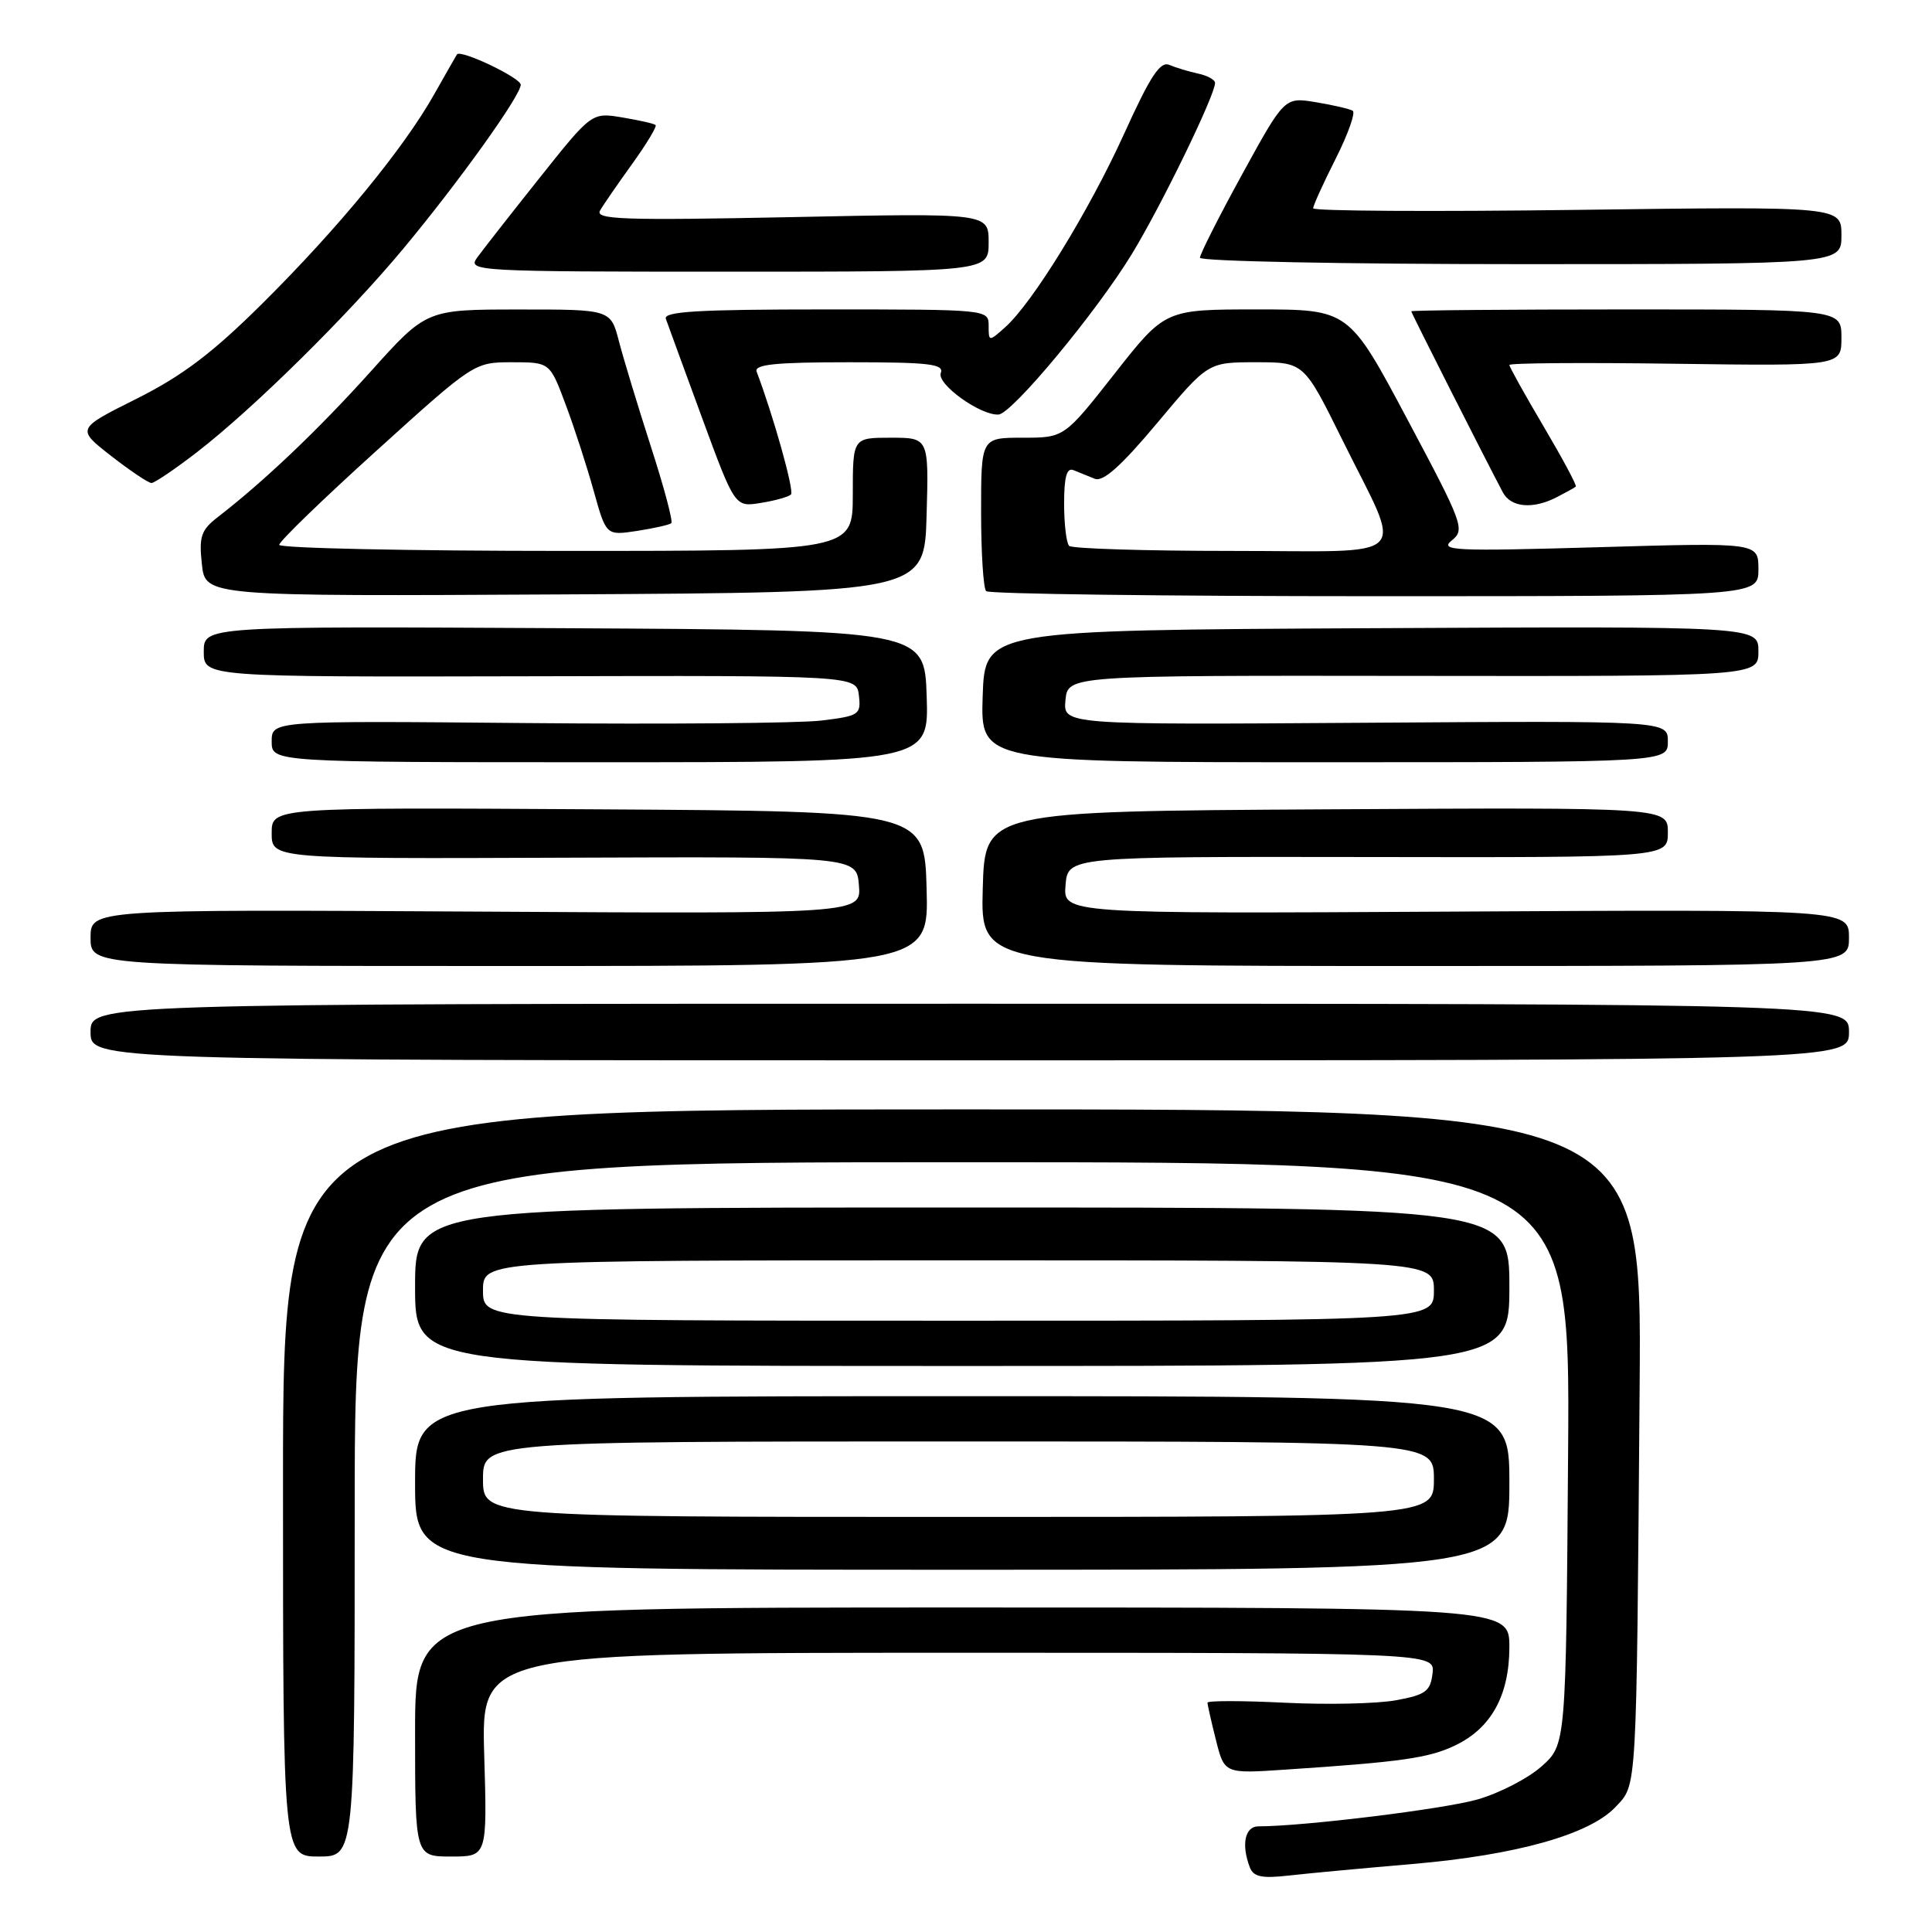 <?xml version="1.0" encoding="UTF-8" standalone="no"?>
<!DOCTYPE svg PUBLIC "-//W3C//DTD SVG 1.1//EN" "http://www.w3.org/Graphics/SVG/1.1/DTD/svg11.dtd" >
<svg xmlns="http://www.w3.org/2000/svg" xmlns:xlink="http://www.w3.org/1999/xlink" version="1.1" viewBox="0 0 256 256">
 <g >
 <path fill="currentColor"
d=" M 187.16 246.99 C 200.93 245.81 210.63 243.08 214.06 239.44 C 216.94 236.37 216.83 238.19 217.26 183.75 C 217.55 147.00 217.55 147.00 127.52 147.00 C 37.50 147.00 37.50 147.00 37.50 196.50 C 37.50 246.00 37.50 246.00 42.25 246.00 C 47.00 246.00 47.00 246.00 47.00 200.00 C 47.00 154.00 47.00 154.00 127.53 154.00 C 208.07 154.00 208.07 154.00 207.78 192.58 C 207.50 231.17 207.50 231.17 204.27 234.05 C 202.50 235.63 198.67 237.61 195.77 238.44 C 191.34 239.71 172.70 242.00 166.75 242.00 C 164.96 242.00 164.45 244.41 165.61 247.44 C 166.10 248.70 167.21 248.93 170.86 248.51 C 173.41 248.22 180.75 247.54 187.16 246.99 Z  M 64.16 232.50 C 63.77 219.00 63.77 219.00 126.95 219.00 C 190.13 219.00 190.13 219.00 189.82 221.73 C 189.54 224.10 188.91 224.57 185.00 225.29 C 182.53 225.75 175.89 225.90 170.25 225.62 C 164.61 225.34 160.00 225.34 160.00 225.61 C 160.00 225.89 160.50 228.12 161.12 230.57 C 162.24 235.03 162.24 235.03 170.37 234.48 C 185.64 233.47 189.31 232.95 192.77 231.30 C 197.58 229.02 199.99 224.67 200.00 218.25 C 200.00 213.00 200.00 213.00 127.50 213.00 C 55.00 213.00 55.00 213.00 55.00 229.50 C 55.00 246.00 55.00 246.00 59.78 246.00 C 64.56 246.00 64.56 246.00 64.16 232.50 Z  M 200.00 196.50 C 200.00 185.00 200.00 185.00 127.50 185.00 C 55.00 185.00 55.00 185.00 55.00 196.50 C 55.00 208.00 55.00 208.00 127.50 208.00 C 200.00 208.00 200.00 208.00 200.00 196.50 Z  M 200.00 170.50 C 200.00 160.00 200.00 160.00 127.50 160.00 C 55.00 160.00 55.00 160.00 55.00 170.50 C 55.00 181.00 55.00 181.00 127.50 181.00 C 200.00 181.00 200.00 181.00 200.00 170.50 Z  M 245.00 136.75 C 245.00 133.00 245.00 133.00 128.50 133.00 C 12.00 133.00 12.00 133.00 12.00 136.75 C 12.00 140.50 12.00 140.50 128.50 140.50 C 245.00 140.50 245.00 140.50 245.00 136.75 Z  M 122.78 117.75 C 122.50 107.50 122.50 107.50 79.25 107.24 C 36.00 106.98 36.00 106.98 36.00 110.39 C 36.00 113.80 36.00 113.80 74.75 113.65 C 113.50 113.50 113.50 113.50 113.81 117.29 C 114.13 121.09 114.13 121.09 63.06 120.79 C 12.00 120.50 12.00 120.50 12.00 124.25 C 12.00 128.00 12.00 128.00 67.53 128.00 C 123.07 128.00 123.07 128.00 122.78 117.75 Z  M 245.00 124.25 C 245.00 120.50 245.00 120.50 192.94 120.79 C 140.87 121.08 140.87 121.08 141.19 117.29 C 141.50 113.50 141.50 113.50 181.25 113.56 C 221.00 113.63 221.00 113.63 221.00 110.30 C 221.00 106.98 221.00 106.98 175.75 107.24 C 130.50 107.50 130.50 107.50 130.22 117.75 C 129.93 128.00 129.93 128.00 187.47 128.00 C 245.00 128.00 245.00 128.00 245.00 124.25 Z  M 122.79 92.25 C 122.50 83.50 122.50 83.50 74.75 83.24 C 27.00 82.98 27.00 82.98 27.00 86.35 C 27.00 89.71 27.00 89.71 70.25 89.61 C 113.50 89.50 113.50 89.50 113.81 92.17 C 114.10 94.70 113.84 94.87 108.81 95.48 C 105.89 95.83 88.31 95.98 69.75 95.81 C 36.00 95.50 36.00 95.50 36.00 98.25 C 36.00 101.00 36.00 101.00 79.54 101.00 C 123.08 101.00 123.08 101.00 122.79 92.25 Z  M 221.00 98.25 C 221.00 95.50 221.00 95.50 180.94 95.77 C 140.87 96.04 140.87 96.04 141.18 92.77 C 141.50 89.50 141.50 89.50 187.25 89.56 C 233.00 89.62 233.00 89.62 233.00 86.30 C 233.00 82.98 233.00 82.98 181.75 83.24 C 130.50 83.50 130.50 83.50 130.21 92.25 C 129.92 101.00 129.92 101.00 175.46 101.00 C 221.00 101.00 221.00 101.00 221.00 98.25 Z  M 122.78 68.25 C 123.07 58.00 123.07 58.00 118.03 58.00 C 113.00 58.00 113.00 58.00 113.00 65.50 C 113.00 73.00 113.00 73.00 75.00 73.00 C 54.10 73.00 37.00 72.64 37.00 72.19 C 37.00 71.74 42.81 66.12 49.92 59.69 C 62.79 48.04 62.85 48.00 67.84 48.00 C 72.86 48.00 72.86 48.00 74.95 53.60 C 76.11 56.68 77.78 61.85 78.68 65.09 C 80.32 70.97 80.32 70.97 84.41 70.35 C 86.66 70.00 88.70 69.54 88.95 69.33 C 89.20 69.11 87.99 64.56 86.26 59.22 C 84.54 53.87 82.63 47.59 82.02 45.25 C 80.92 41.00 80.92 41.00 68.71 41.01 C 56.50 41.01 56.50 41.01 49.09 49.26 C 42.20 56.92 35.06 63.72 28.87 68.51 C 26.64 70.23 26.35 71.08 26.75 74.76 C 27.21 79.02 27.21 79.02 74.86 78.76 C 122.50 78.50 122.50 78.50 122.78 68.25 Z  M 233.00 75.44 C 233.00 71.89 233.00 71.89 211.75 72.51 C 192.71 73.06 190.69 72.97 192.36 71.62 C 194.15 70.18 193.89 69.48 186.48 55.56 C 178.73 41.00 178.73 41.00 166.56 41.00 C 154.38 41.00 154.38 41.00 147.70 49.50 C 141.02 58.00 141.02 58.00 135.51 58.00 C 130.00 58.00 130.00 58.00 130.00 67.83 C 130.00 73.24 130.30 77.97 130.67 78.33 C 131.03 78.70 154.21 79.00 182.17 79.00 C 233.00 79.00 233.00 79.00 233.00 75.44 Z  M 104.81 65.52 C 105.27 65.06 102.48 55.11 100.26 49.25 C 99.90 48.29 102.74 48.00 112.50 48.00 C 123.13 48.00 125.12 48.23 124.66 49.43 C 124.10 50.89 129.91 55.07 132.31 54.93 C 134.10 54.83 145.34 41.29 150.02 33.59 C 153.94 27.14 161.00 12.61 161.00 10.99 C 161.00 10.57 159.99 10.01 158.75 9.75 C 157.51 9.48 155.80 8.96 154.94 8.60 C 153.73 8.08 152.41 10.10 148.97 17.69 C 144.31 27.95 136.79 40.19 133.15 43.40 C 131.03 45.29 131.00 45.28 131.00 43.15 C 131.00 41.01 130.85 41.00 109.39 41.00 C 92.54 41.00 87.88 41.27 88.23 42.25 C 88.47 42.94 90.63 48.83 93.02 55.35 C 97.38 67.20 97.38 67.20 100.81 66.64 C 102.70 66.34 104.50 65.83 104.81 65.52 Z  M 206.32 65.86 C 207.52 65.24 208.64 64.62 208.80 64.48 C 208.97 64.34 207.05 60.77 204.55 56.53 C 202.05 52.30 200.00 48.62 200.00 48.36 C 200.00 48.10 209.90 48.03 222.00 48.20 C 244.00 48.50 244.00 48.50 244.00 44.75 C 244.00 41.00 244.00 41.00 215.50 41.00 C 199.82 41.00 187.00 41.11 187.00 41.25 C 187.00 41.47 196.72 60.68 199.14 65.25 C 200.21 67.26 203.15 67.51 206.32 65.86 Z  M 26.16 59.87 C 33.62 54.09 46.00 41.88 53.40 33.00 C 60.78 24.14 69.00 12.66 69.00 11.23 C 69.00 10.31 61.02 6.51 60.55 7.21 C 60.44 7.37 59.09 9.75 57.53 12.50 C 53.47 19.70 44.85 30.20 34.82 40.16 C 28.16 46.78 24.20 49.77 18.11 52.83 C 10.12 56.82 10.12 56.82 14.72 60.41 C 17.26 62.39 19.66 64.00 20.07 64.00 C 20.48 64.00 23.22 62.14 26.16 59.87 Z  M 131.00 32.12 C 131.00 28.23 131.00 28.23 104.85 28.77 C 82.60 29.22 78.82 29.09 79.51 27.90 C 79.95 27.13 81.88 24.34 83.78 21.70 C 85.68 19.06 87.07 16.75 86.87 16.57 C 86.67 16.38 84.68 15.93 82.45 15.56 C 78.41 14.89 78.41 14.89 71.45 23.63 C 67.63 28.43 63.91 33.18 63.19 34.18 C 61.94 35.93 63.22 36.00 96.44 36.00 C 131.00 36.00 131.00 36.00 131.00 32.12 Z  M 244.00 31.18 C 244.00 27.35 244.00 27.35 209.00 27.81 C 189.75 28.06 174.00 27.97 174.00 27.60 C 174.00 27.24 175.34 24.28 176.99 21.02 C 178.63 17.77 179.64 14.91 179.24 14.67 C 178.83 14.43 176.63 13.92 174.35 13.54 C 170.21 12.86 170.21 12.86 164.60 23.08 C 161.52 28.70 159.00 33.68 159.00 34.15 C 159.00 34.62 178.12 35.00 201.50 35.00 C 244.00 35.00 244.00 35.00 244.00 31.18 Z  M 64.00 196.00 C 64.00 191.00 64.00 191.00 127.00 191.00 C 190.00 191.00 190.00 191.00 190.00 196.00 C 190.00 201.00 190.00 201.00 127.00 201.00 C 64.00 201.00 64.00 201.00 64.00 196.00 Z  M 64.00 171.00 C 64.00 167.00 64.00 167.00 127.00 167.00 C 190.00 167.00 190.00 167.00 190.00 171.00 C 190.00 175.00 190.00 175.00 127.00 175.00 C 64.00 175.00 64.00 175.00 64.00 171.00 Z  M 141.67 72.33 C 141.30 71.97 141.00 69.44 141.00 66.73 C 141.00 63.17 141.35 61.93 142.25 62.30 C 142.94 62.58 144.20 63.09 145.06 63.44 C 146.17 63.89 148.57 61.74 153.35 56.03 C 160.07 48.00 160.07 48.00 166.43 48.00 C 172.78 48.00 172.78 48.00 177.85 58.25 C 185.97 74.68 187.64 73.00 163.23 73.00 C 151.74 73.00 142.03 72.70 141.67 72.33 Z "/>
</g>
</svg>